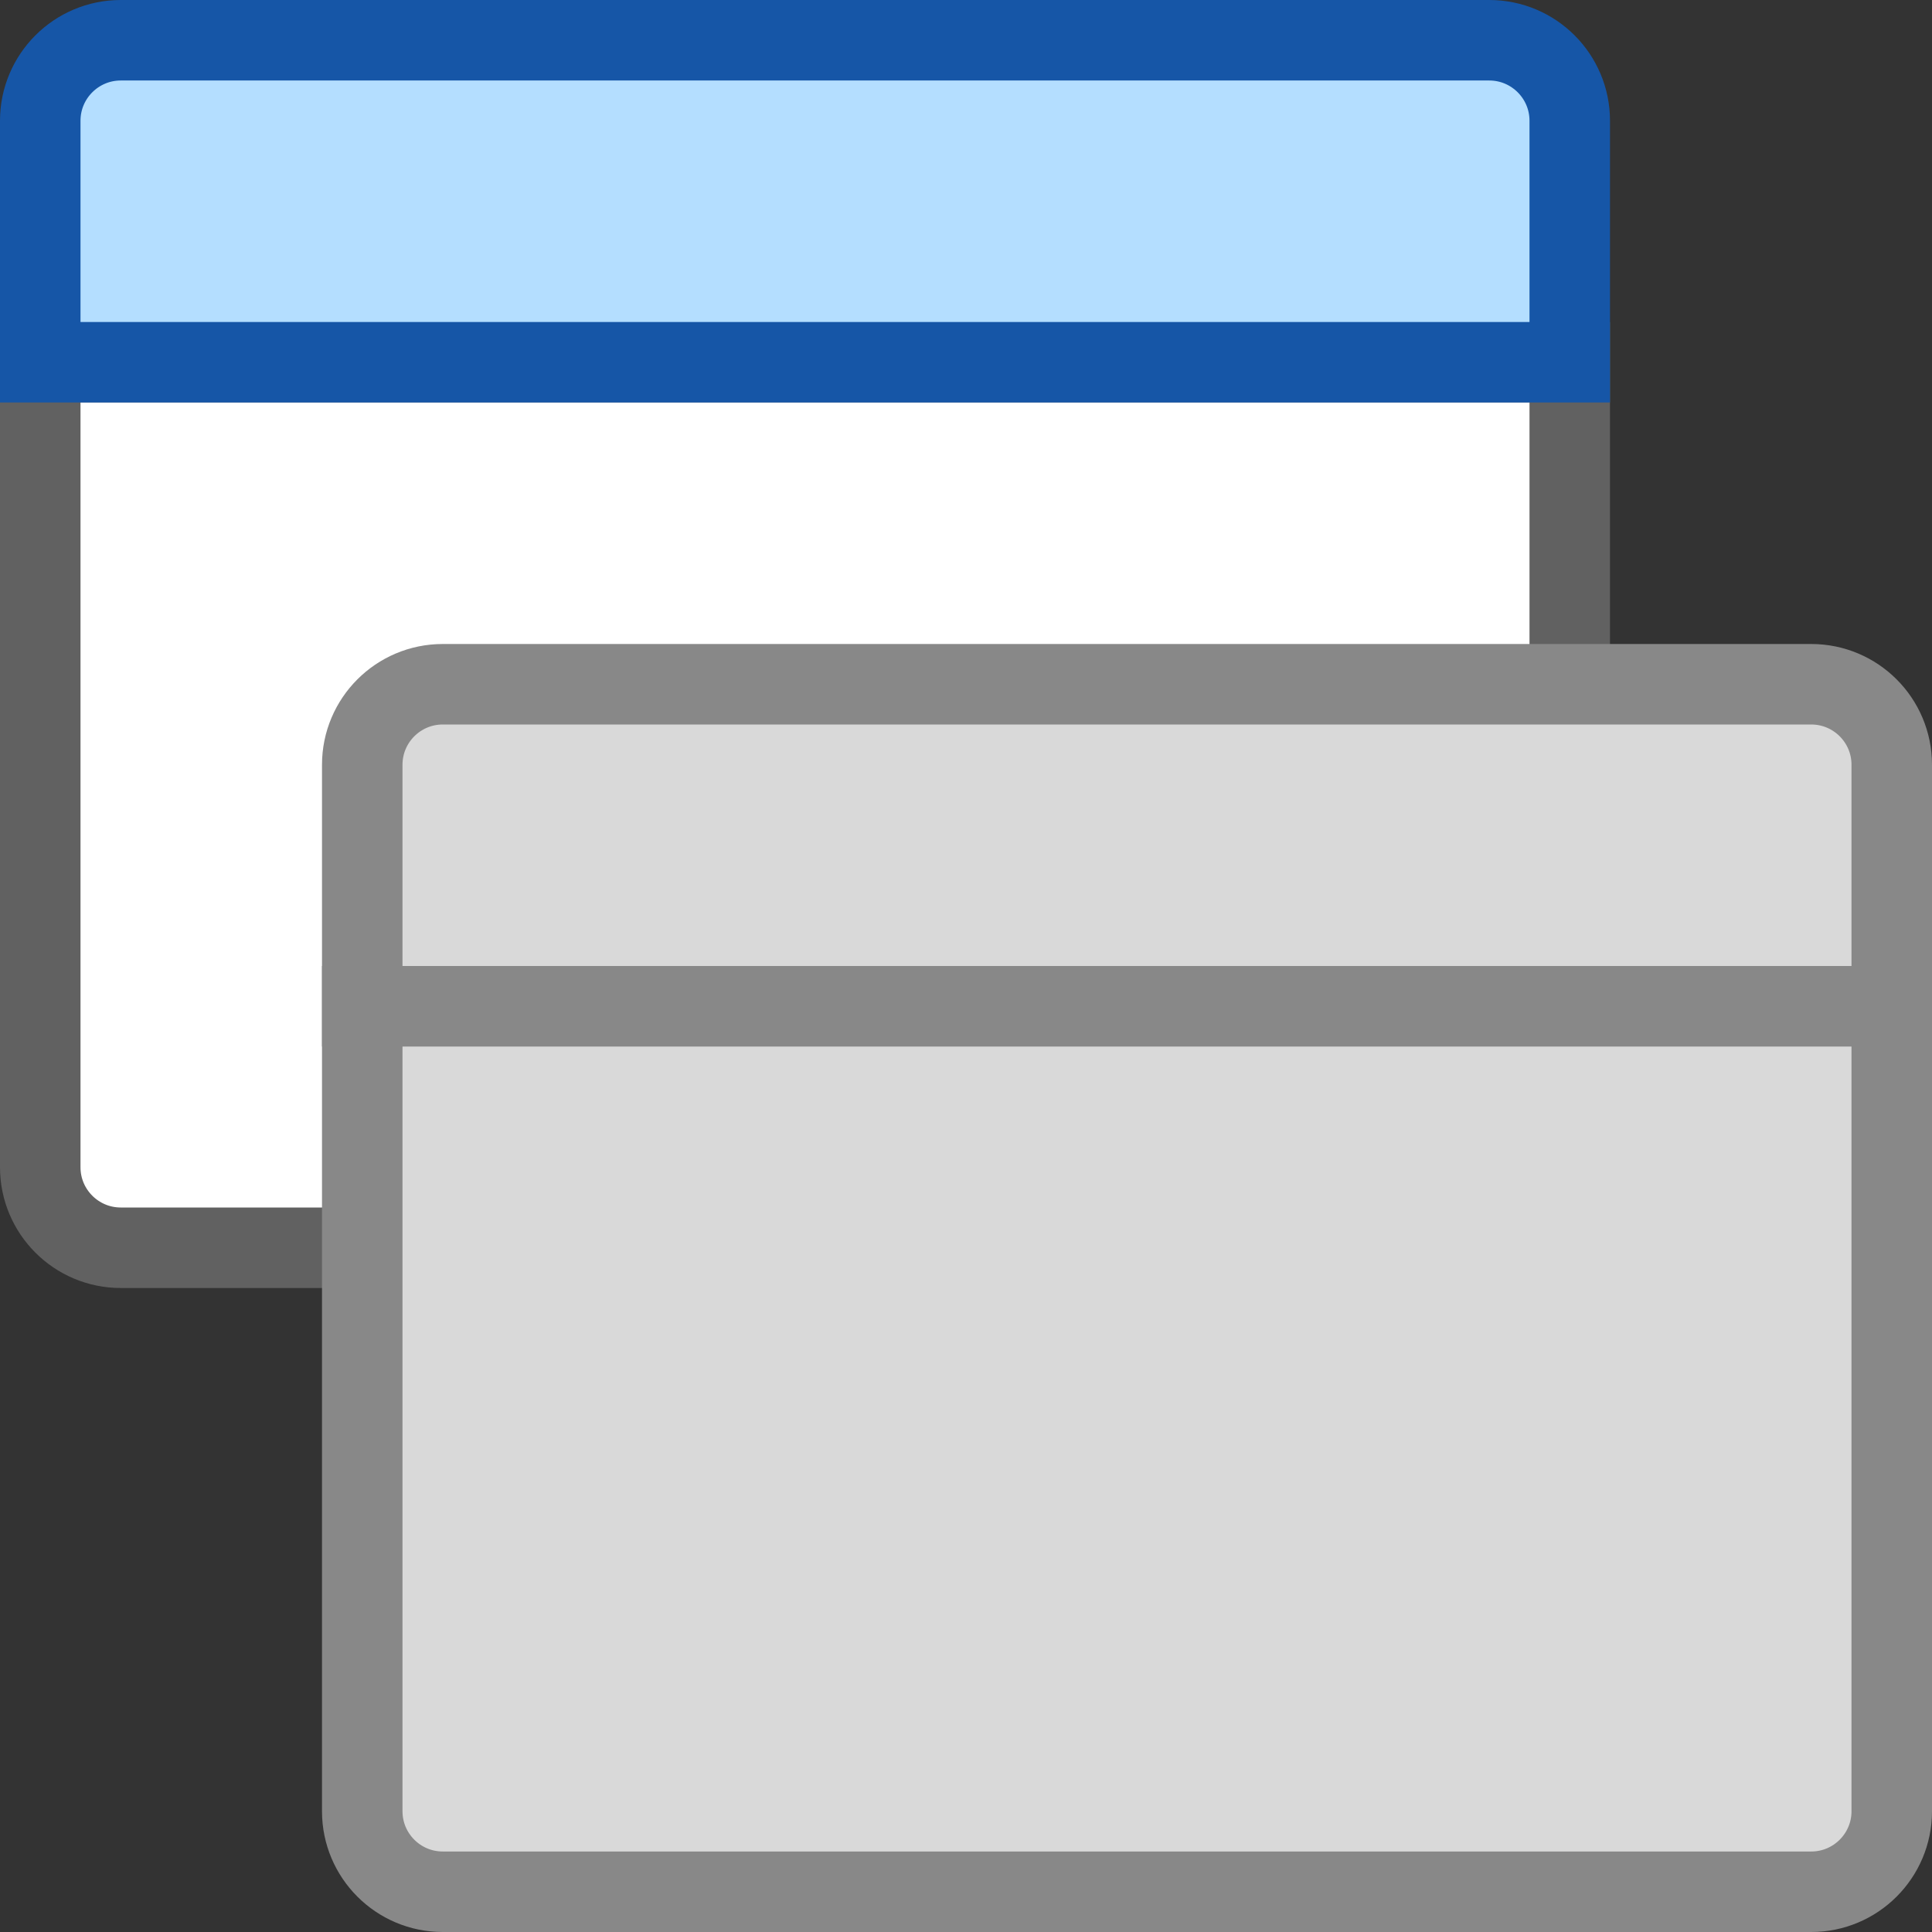 <svg width="24" height="24" viewBox="0 0 24 24" fill="none" xmlns="http://www.w3.org/2000/svg">
<rect x="0" y="0" width="24" height="24" fill="#333333" stroke="none"/>
<path d="M0.5 4.5H19.5V14.5C19.5 15.052 19.052 15.5 18.5 15.5H1.5C0.948 15.5 0.5 15.052 0.5 14.5V4.5Z" fill="#FFFFFF" stroke="#616161"/>
<path d="M0.5 1.5C0.5 0.948 0.948 0.5 1.5 0.5H18.5C19.052 0.5 19.5 0.948 19.5 1.5V4.5H0.5V1.5Z" fill="#B4DEFF" stroke="#1656A7"/>
<path d="M4.5 12.5H23.5V22.5C23.5 23.052 23.052 23.5 22.5 23.5H5.5C4.948 23.5 4.5 23.052 4.5 22.5V12.5Z" fill="#D9D9D9" stroke="#888888"/>
<path d="M4.5 9.5C4.5 8.948 4.948 8.5 5.5 8.5H22.5C23.052 8.5 23.5 8.948 23.5 9.5V12.5H4.5V9.5Z" fill="#D9D9D9" stroke="#888888"/>
</svg>
